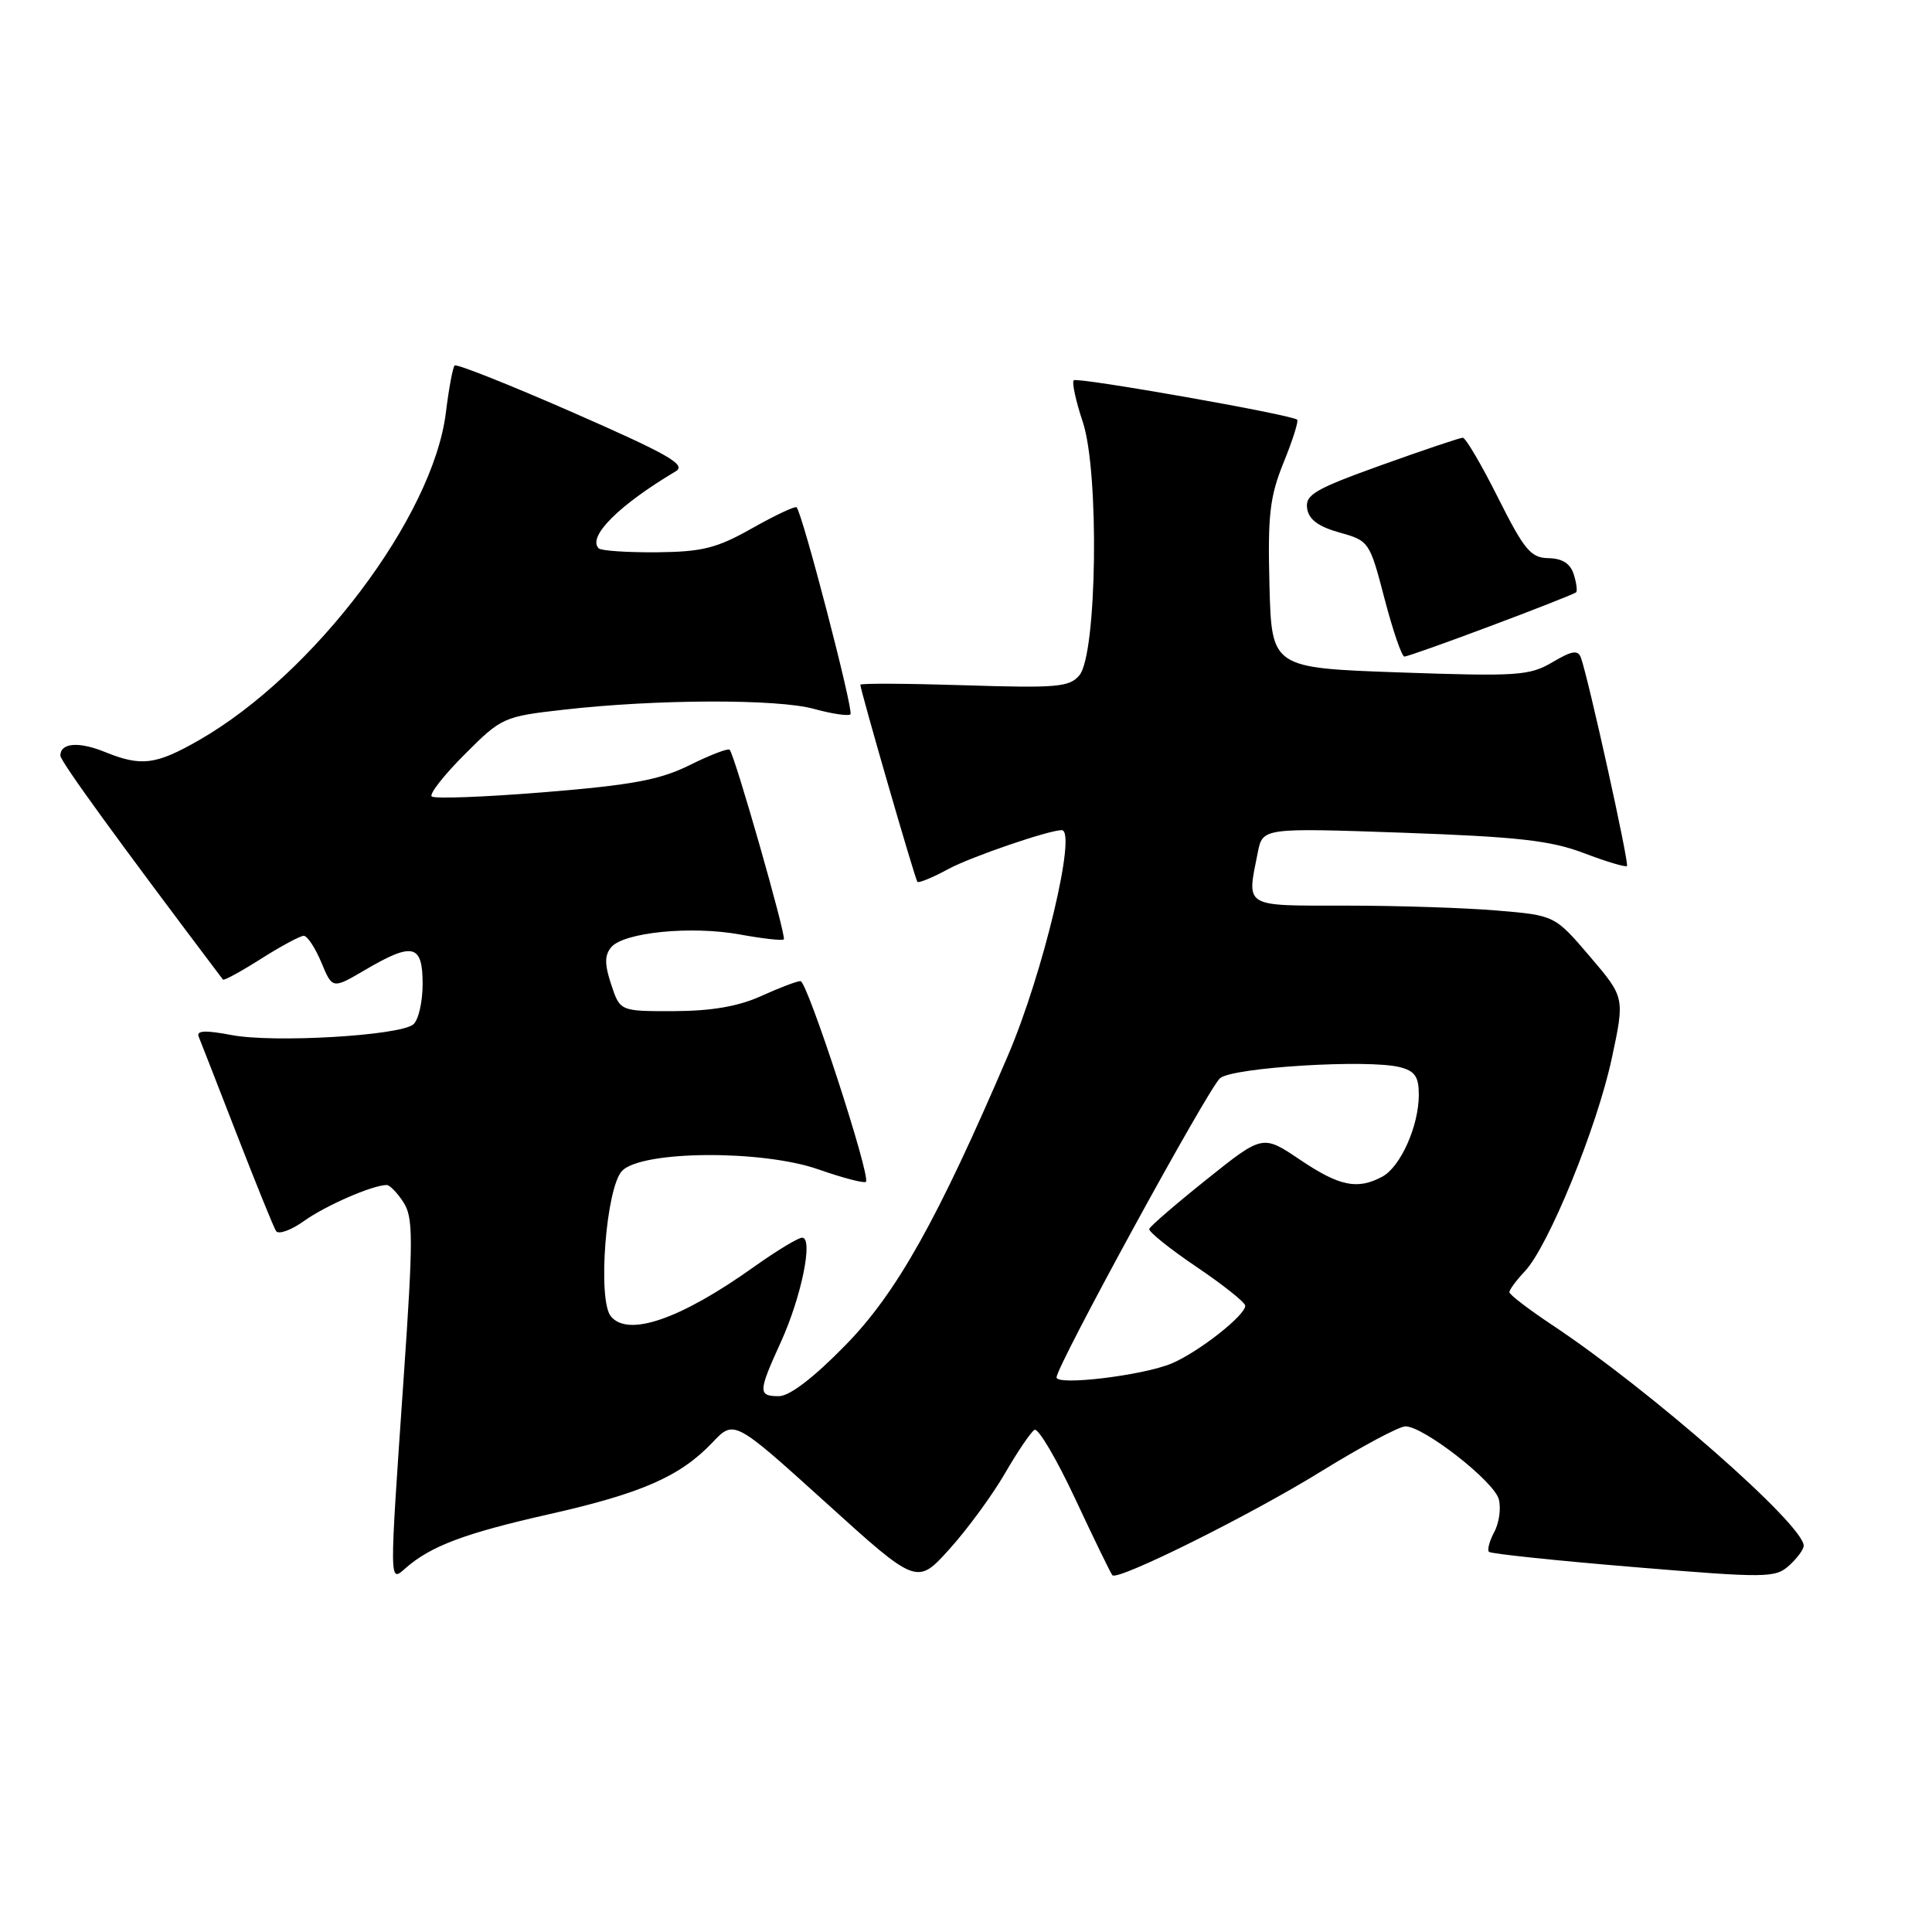 <?xml version="1.0" encoding="UTF-8" standalone="no"?>
<!DOCTYPE svg PUBLIC "-//W3C//DTD SVG 1.1//EN" "http://www.w3.org/Graphics/SVG/1.1/DTD/svg11.dtd" >
<svg xmlns="http://www.w3.org/2000/svg" xmlns:xlink="http://www.w3.org/1999/xlink" version="1.1" viewBox="0 0 256 256">
 <g >
 <path fill="currentColor"
d=" M 133.15 195.25 C 134.82 192.36 136.59 189.76 137.07 189.46 C 137.55 189.16 139.99 193.29 142.49 198.64 C 144.99 203.99 147.20 208.53 147.40 208.73 C 148.15 209.48 165.70 200.75 175.02 194.99 C 180.35 191.70 185.39 189.00 186.23 189.00 C 188.64 189.00 197.97 196.28 198.60 198.66 C 198.91 199.84 198.65 201.79 198.00 202.99 C 197.36 204.19 197.04 205.38 197.30 205.63 C 197.55 205.88 206.17 206.79 216.44 207.64 C 234.10 209.11 235.24 209.09 237.07 207.44 C 238.13 206.48 239.00 205.30 239.00 204.82 C 239.00 202.04 218.67 184.20 205.69 175.58 C 202.56 173.50 200.00 171.54 200.00 171.22 C 200.00 170.89 200.93 169.64 202.06 168.44 C 205.19 165.11 211.60 149.40 213.56 140.28 C 215.30 132.17 215.30 132.17 210.66 126.73 C 206.01 121.29 206.01 121.29 198.35 120.65 C 194.14 120.29 185.14 120.00 178.35 120.00 C 164.66 120.00 165.19 120.32 166.66 112.97 C 167.31 109.69 167.31 109.69 185.91 110.34 C 201.13 110.88 205.47 111.37 209.87 113.04 C 212.83 114.17 215.40 114.94 215.58 114.75 C 215.90 114.43 210.48 89.91 209.48 87.15 C 209.09 86.09 208.30 86.21 205.70 87.75 C 202.67 89.54 201.06 89.64 185.46 89.10 C 168.50 88.50 168.50 88.50 168.21 77.55 C 167.97 68.21 168.25 65.82 170.09 61.27 C 171.29 58.33 172.09 55.78 171.88 55.61 C 171.08 54.93 142.73 49.94 142.28 50.39 C 142.01 50.65 142.55 53.15 143.48 55.93 C 145.68 62.56 145.36 86.67 143.03 89.47 C 141.71 91.05 140.07 91.19 127.78 90.80 C 120.20 90.56 114.00 90.53 114.00 90.73 C 114.00 91.44 121.25 116.51 121.56 116.85 C 121.73 117.04 123.59 116.28 125.68 115.14 C 128.67 113.53 138.97 110.00 140.68 110.00 C 142.74 110.00 138.21 129.02 133.55 139.88 C 124.22 161.66 118.81 171.32 112.02 178.25 C 107.81 182.56 104.62 185.00 103.21 185.00 C 100.43 185.00 100.45 184.45 103.45 177.87 C 106.19 171.87 107.80 164.00 106.29 164.00 C 105.76 164.00 102.89 165.74 99.91 167.86 C 90.18 174.80 83.24 177.20 80.95 174.43 C 79.14 172.26 80.31 157.26 82.45 155.12 C 85.12 152.45 100.96 152.34 108.41 154.94 C 111.67 156.08 114.51 156.82 114.74 156.60 C 115.42 155.91 106.97 130.00 106.07 130.00 C 105.60 130.00 103.26 130.89 100.86 131.98 C 97.84 133.35 94.30 133.96 89.33 133.98 C 82.16 134.00 82.16 134.00 80.99 130.46 C 80.10 127.78 80.10 126.59 80.98 125.52 C 82.63 123.54 91.57 122.65 98.02 123.82 C 101.03 124.37 103.66 124.67 103.86 124.47 C 104.23 124.10 97.35 100.02 96.68 99.34 C 96.46 99.13 94.08 100.04 91.39 101.38 C 87.43 103.34 83.78 104.02 72.15 104.97 C 64.26 105.61 57.53 105.87 57.20 105.53 C 56.87 105.20 58.84 102.69 61.58 99.95 C 66.46 95.06 66.73 94.94 74.68 94.04 C 86.95 92.64 102.97 92.59 107.85 93.93 C 110.24 94.59 112.42 94.91 112.69 94.65 C 113.14 94.19 106.33 67.99 105.55 67.22 C 105.36 67.03 102.71 68.27 99.67 69.99 C 94.98 72.64 93.08 73.12 87.03 73.18 C 83.11 73.21 79.65 72.98 79.33 72.66 C 77.80 71.13 82.00 66.93 89.54 62.45 C 90.99 61.59 88.60 60.22 75.99 54.69 C 67.57 51.00 60.49 48.18 60.24 48.43 C 60.00 48.67 59.47 51.49 59.08 54.68 C 57.38 68.44 41.64 89.32 26.38 98.07 C 20.63 101.36 18.72 101.60 13.87 99.63 C 10.42 98.23 8.00 98.43 8.00 100.12 C 8.00 100.87 15.47 111.16 29.54 129.80 C 29.67 129.97 31.93 128.73 34.58 127.05 C 37.23 125.37 39.78 124.00 40.25 124.00 C 40.72 124.00 41.77 125.59 42.58 127.53 C 44.05 131.06 44.05 131.06 48.36 128.53 C 54.72 124.80 56.00 125.11 56.00 130.38 C 56.00 132.79 55.44 135.20 54.75 135.75 C 52.89 137.24 36.21 138.21 30.69 137.15 C 27.19 136.49 26.00 136.54 26.33 137.37 C 26.59 137.99 28.86 143.83 31.39 150.34 C 33.92 156.85 36.25 162.60 36.57 163.11 C 36.88 163.62 38.57 163.02 40.31 161.77 C 43.16 159.74 49.31 157.05 51.23 157.02 C 51.63 157.01 52.62 158.02 53.44 159.28 C 54.76 161.29 54.77 163.98 53.49 182.53 C 51.57 210.37 51.56 209.69 53.75 207.78 C 57.07 204.86 61.64 203.15 72.68 200.66 C 85.01 197.88 90.11 195.65 94.39 191.15 C 97.27 188.11 97.27 188.11 109.39 199.07 C 121.50 210.04 121.50 210.04 125.80 205.27 C 128.17 202.65 131.47 198.14 133.15 195.25 Z  M 197.61 82.91 C 203.60 80.67 208.65 78.67 208.84 78.49 C 209.03 78.30 208.89 77.22 208.52 76.08 C 208.08 74.67 207.00 73.99 205.18 73.96 C 202.84 73.92 201.99 72.90 198.50 65.96 C 196.31 61.58 194.20 58.00 193.83 58.00 C 193.46 58.00 188.59 59.64 183.02 61.64 C 174.25 64.79 172.94 65.55 173.20 67.36 C 173.41 68.83 174.67 69.77 177.48 70.56 C 181.41 71.65 181.49 71.78 183.46 79.34 C 184.56 83.55 185.74 87.00 186.09 87.00 C 186.44 87.00 191.63 85.16 197.61 82.91 Z  M 140.00 182.51 C 140.00 180.99 160.14 144.13 161.67 142.86 C 163.39 141.43 181.24 140.34 185.47 141.40 C 187.48 141.91 188.00 142.66 188.00 145.05 C 188.00 149.20 185.58 154.62 183.15 155.92 C 179.86 157.68 177.48 157.19 172.26 153.67 C 167.31 150.34 167.31 150.34 159.91 156.26 C 155.83 159.52 152.40 162.48 152.28 162.84 C 152.17 163.20 154.98 165.46 158.53 167.86 C 162.09 170.26 165.00 172.58 165.00 173.02 C 165.00 174.31 158.78 179.18 155.24 180.67 C 151.45 182.26 140.00 183.64 140.00 182.51 Z "/>
</g>
</svg>